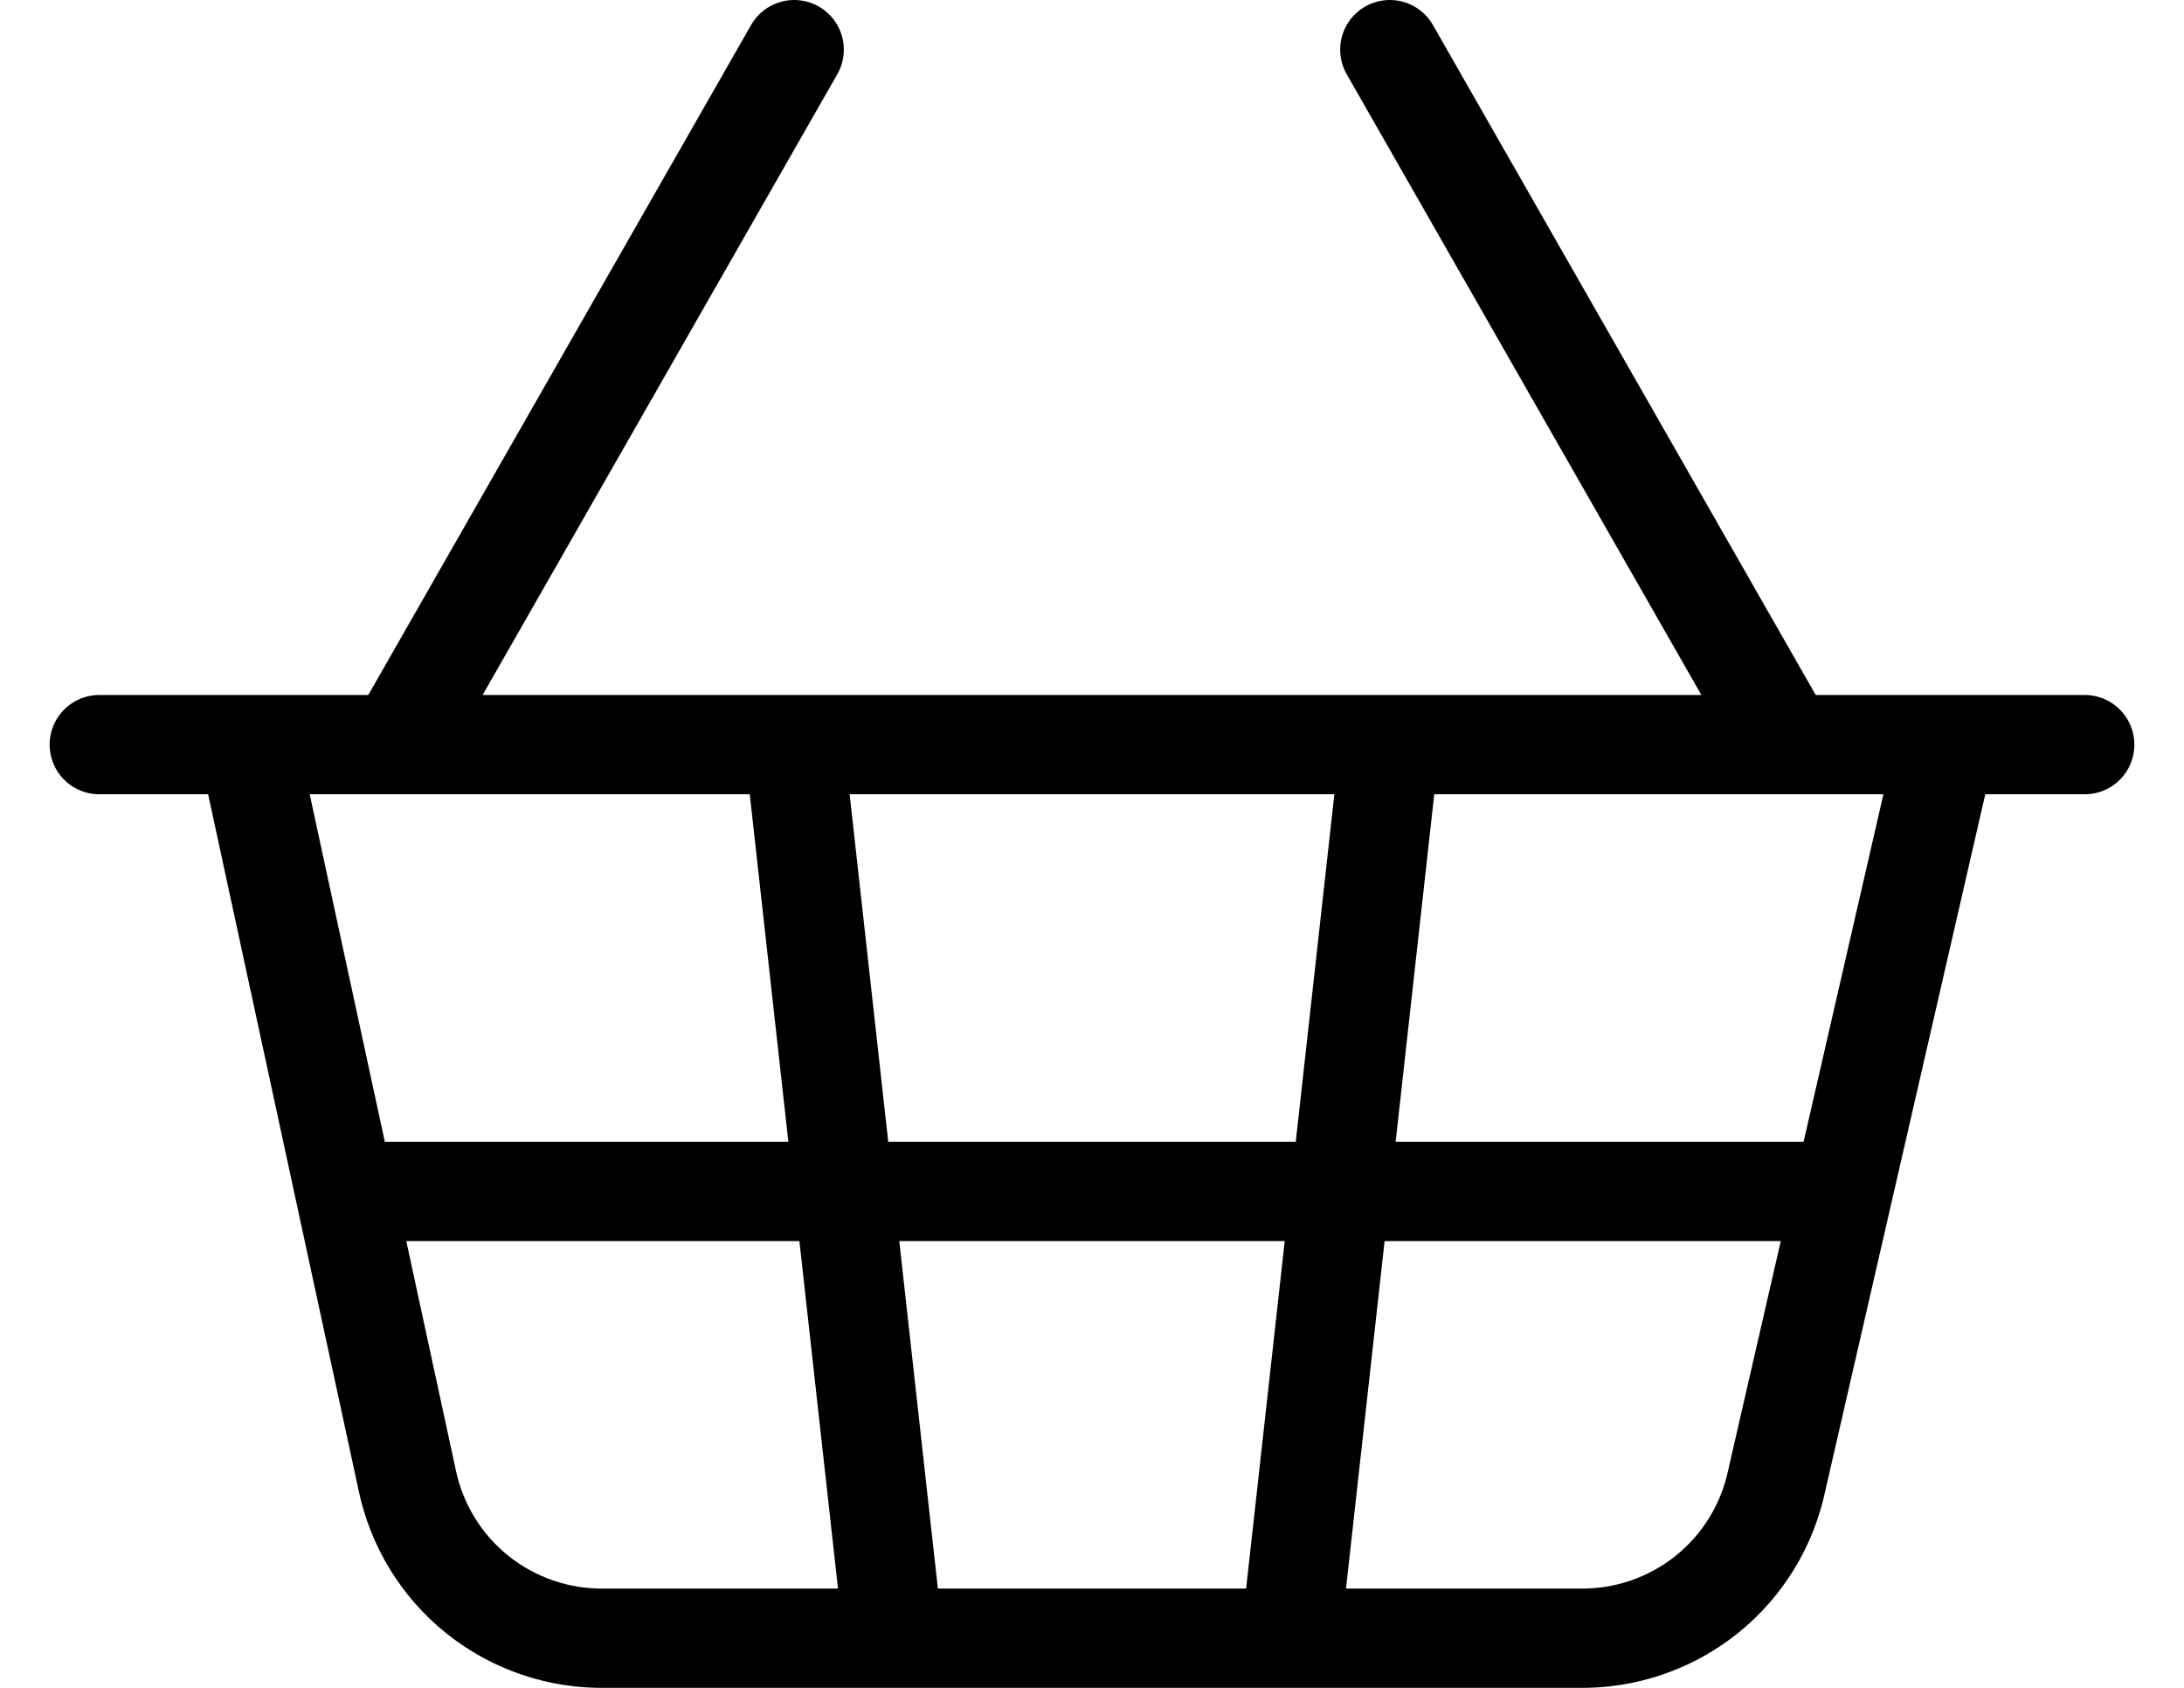 <svg xmlns="http://www.w3.org/2000/svg" width="22" height="17" viewBox="0 0 22 17" fill="none">
  <path d="M14 7.5L13 16.5M18 7.5L14 0.5M1 7.5H21M2.5 7.5L4.1 14.9C4.194 15.358 4.445 15.77 4.81 16.062C5.176 16.354 5.632 16.509 6.1 16.5H15.9C16.368 16.509 16.824 16.354 17.19 16.062C17.555 15.77 17.806 15.358 17.9 14.9L19.6 7.5M3.5 12H18.5M4 7.5L8 0.5M8 7.5L9 16.5" stroke="black" stroke-linecap="round" stroke-linejoin="round"/>
</svg>